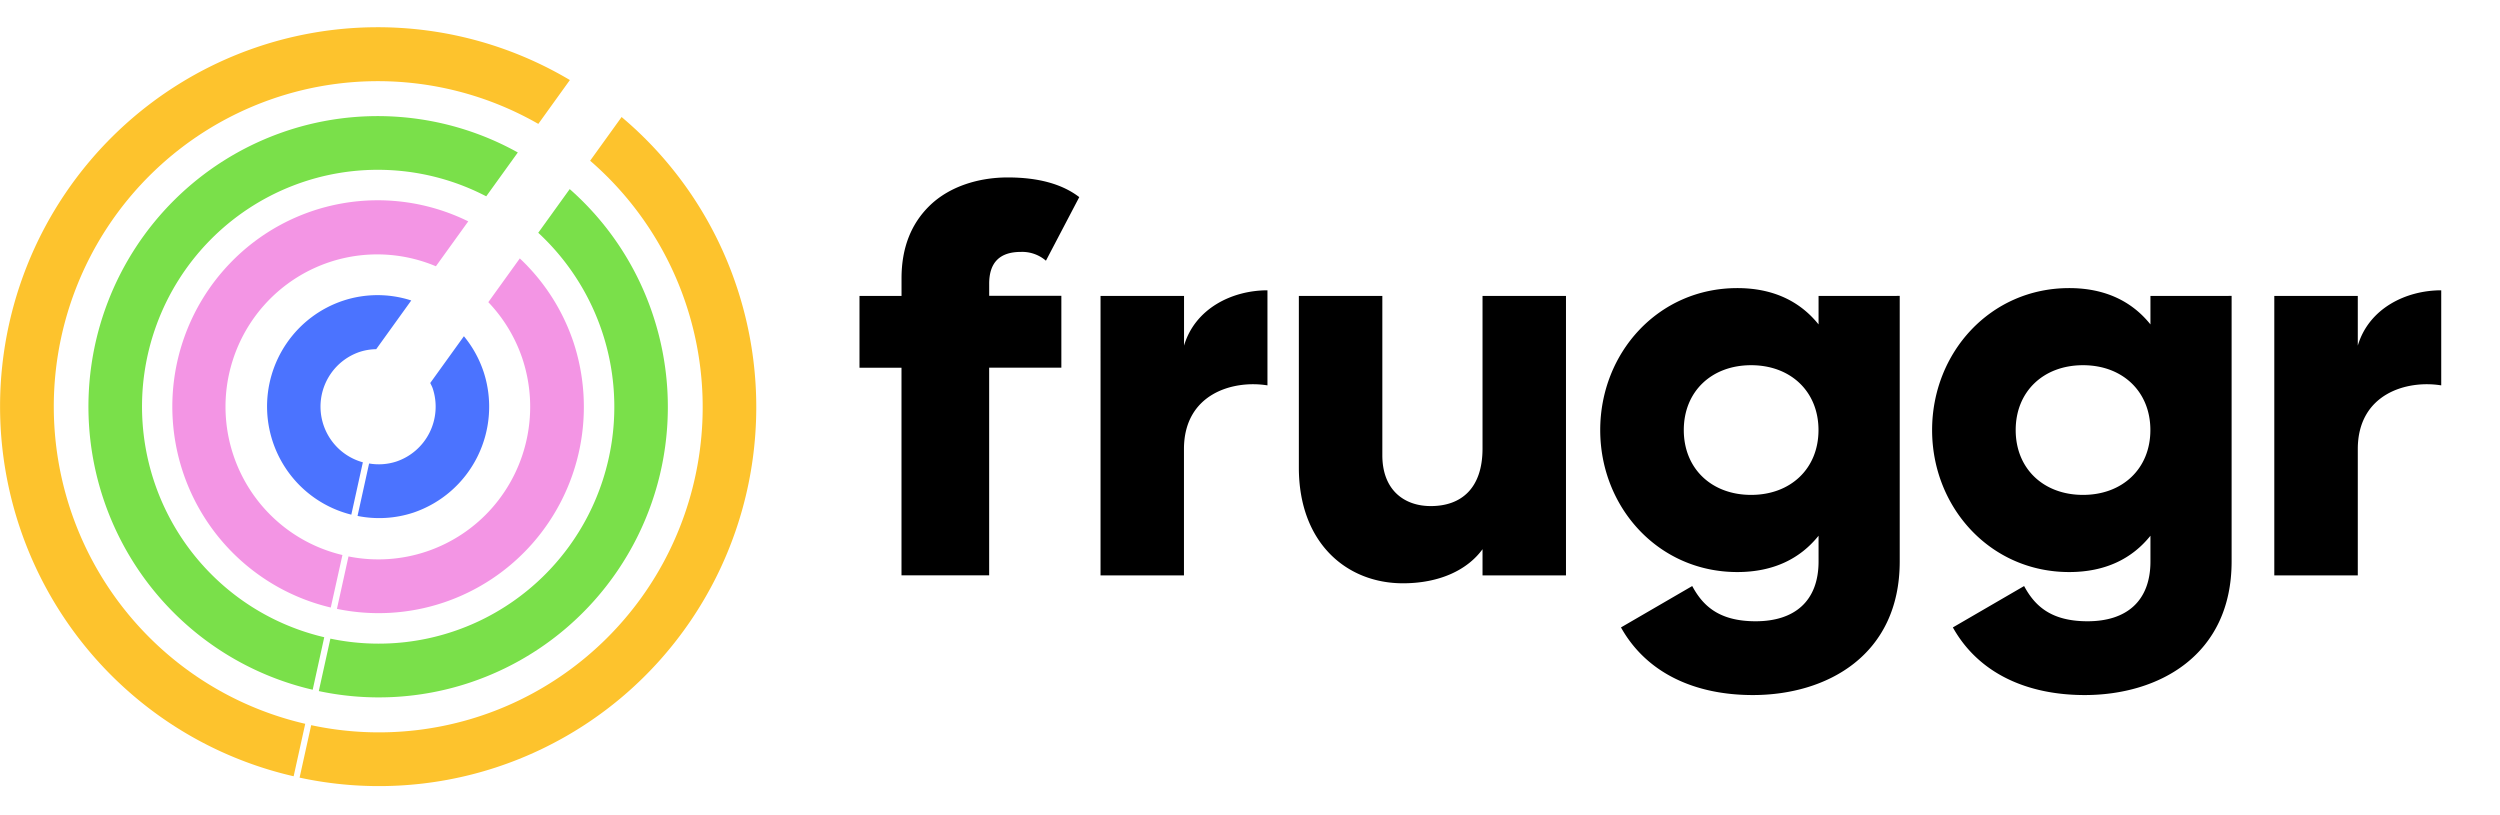 <svg viewBox="0 0 181 59" fill="none" xmlns="http://www.w3.org/2000/svg"><path d="M22.098 52.403a23.415 23.415 0 0 1-9.038-4.28 23.537 23.537 0 0 1-6.445-7.67A23.656 23.656 0 0 1 5.5 20.873a23.57 23.57 0 0 1 5.531-8.358 23.443 23.443 0 0 1 8.494-5.287A23.363 23.363 0 0 1 38.974 8.97l2.285-3.175a27.226 27.226 0 0 0-22.742-2.352A27.317 27.317 0 0 0 8.505 9.532a27.465 27.465 0 0 0-6.559 9.735A27.568 27.568 0 0 0 3.14 42.198a27.43 27.43 0 0 0 7.533 8.995 27.287 27.287 0 0 0 10.587 5.008l.839-3.8Z" fill="#FDC32D"></path><path d="M53.34 20.766a27.298 27.298 0 0 0-8.336-12.293l-2.278 3.163a23.565 23.565 0 0 1 7.683 13.174 23.637 23.637 0 0 1-1.978 15.138 23.491 23.491 0 0 1-10.808 10.736 23.347 23.347 0 0 1-15.093 1.818l-.839 3.798a27.2 27.2 0 0 0 14.197-.732 27.304 27.304 0 0 0 11.909-7.797 27.48 27.48 0 0 0 6.394-12.752c.974-4.743.68-9.66-.85-14.253Z" fill="#FDC32D"></path><path d="M23.475 46.135a17.037 17.037 0 0 1-6.492-3.078 17.124 17.124 0 0 1-4.658-5.488 17.202 17.202 0 0 1-.986-14.066 17.155 17.155 0 0 1 3.846-6.089 17.062 17.062 0 0 1 6-3.962 17.002 17.002 0 0 1 14.018.762l2.287-3.175a20.857 20.857 0 0 0-17.316-1.361 20.931 20.931 0 0 0-7.513 4.765 21.044 21.044 0 0 0-4.87 7.466 21.12 21.12 0 0 0 1.066 17.412 21.011 21.011 0 0 0 5.743 6.811 20.904 20.904 0 0 0 8.039 3.805l.836-3.802Z" fill="#7AE04A"></path><path d="M47.27 22.796a20.89 20.89 0 0 0-6.023-9.106l-2.278 3.163a17.158 17.158 0 0 1 5.245 9.611 17.204 17.204 0 0 1-1.627 10.838 17.098 17.098 0 0 1-7.833 7.631 16.994 16.994 0 0 1-10.834 1.304l-.839 3.797c3.609.769 7.355.566 10.86-.588a20.923 20.923 0 0 0 9.1-5.984 21.057 21.057 0 0 0 4.883-9.762 21.11 21.11 0 0 0-.654-10.904Z" fill="#7AE04A"></path><path d="M24.792 40.183a10.959 10.959 0 0 1-4.083-1.92 11.015 11.015 0 0 1-2.97-3.407 11.063 11.063 0 0 1-.873-8.819 11.041 11.041 0 0 1 2.244-3.927 10.985 10.985 0 0 1 3.626-2.69 10.94 10.94 0 0 1 8.823-.142l2.342-3.251a14.822 14.822 0 0 0-17.288 3.076 14.95 14.95 0 0 0-3.268 5.308 15.001 15.001 0 0 0 .94 12.17 14.92 14.92 0 0 0 4.045 4.738 14.845 14.845 0 0 0 5.618 2.666l.844-3.802Z" fill="#F395E4"></path><path d="M41.502 24.725a14.767 14.767 0 0 0-3.868-6.016l-2.28 3.168a10.955 10.955 0 0 1 2.464 4.078 11.089 11.089 0 0 1-2.182 10.808 10.991 10.991 0 0 1-4.734 3.159 10.948 10.948 0 0 1-5.671.363l-.837 3.797c2.56.532 5.214.378 7.695-.449 2.48-.827 4.7-2.296 6.436-4.26a14.953 14.953 0 0 0 3.446-6.923 14.99 14.99 0 0 0-.469-7.727v.002Z" fill="#F395E4"></path><path d="M35.004 26.897a7.993 7.993 0 0 0-1.417-2.554l-2.437 3.385c.06.132.133.258.18.398a4.208 4.208 0 0 1-.23 3.192 4.179 4.179 0 0 1-2.407 2.098 4.114 4.114 0 0 1-1.97.14l-.837 3.798a7.916 7.916 0 0 0 4.033-.237 8.064 8.064 0 0 0 4.646-4.054 8.12 8.12 0 0 0 .44-6.166ZM25.434 37.268l.837-3.797a4.16 4.16 0 0 1-2.177-1.451 4.19 4.19 0 0 1-.134-4.98 4.163 4.163 0 0 1 2.096-1.567c.382-.122.78-.187 1.181-.192l2.538-3.527a7.927 7.927 0 0 0-4.943.019 8.037 8.037 0 0 0-4.07 3.066 8.096 8.096 0 0 0 .379 9.686 8.03 8.03 0 0 0 4.296 2.736l-.003.007Z" fill="#4B73FF"></path><path d="M91.764 21.018v6.883c-2.5-.404-6.045.607-6.045 4.613v9.147h-6.04V21.424h6.045v3.6c.806-2.71 3.504-4.006 6.04-4.006ZM113.377 21.424V41.66h-6.042v-1.898c-1.089 1.497-3.102 2.468-5.763 2.468-4.069 0-7.535-2.912-7.535-8.376V21.424h6.044V32.96c0 2.508 1.571 3.68 3.507 3.68 2.216 0 3.747-1.293 3.747-4.167V21.424h6.042ZM137.54 21.424v19.224c0 6.8-5.278 9.674-10.633 9.674-4.189 0-7.693-1.579-9.548-4.896l5.158-2.996c.766 1.424 1.933 2.55 4.593 2.55 2.819 0 4.554-1.458 4.554-4.332v-1.86c-1.331 1.66-3.266 2.629-5.884 2.629-5.72 0-9.924-4.694-9.924-10.279 0-5.584 4.192-10.279 9.924-10.279 2.618 0 4.553.971 5.884 2.63v-2.062l5.876-.003Zm-5.881 9.712c0-2.791-2.015-4.695-4.877-4.695-2.861 0-4.875 1.9-4.875 4.695 0 2.796 2.016 4.694 4.875 4.694s4.877-1.9 4.877-4.694ZM161.569 21.424v19.224c0 6.8-5.279 9.674-10.633 9.674-4.19 0-7.696-1.579-9.549-4.896l5.158-2.996c.766 1.424 1.933 2.55 4.594 2.55 2.819 0 4.553-1.458 4.553-4.332v-1.86c-1.33 1.66-3.265 2.629-5.884 2.629-5.72 0-9.924-4.694-9.924-10.279 0-5.584 4.192-10.279 9.924-10.279 2.619 0 4.554.971 5.884 2.63v-2.062l5.877-.003Zm-5.882 9.712c0-2.791-2.015-4.695-4.877-4.695-2.861 0-4.874 1.9-4.874 4.695 0 2.796 2.015 4.694 4.874 4.694 2.859 0 4.877-1.9 4.877-4.694ZM176.745 21.018v6.883c-2.497-.404-6.041.607-6.041 4.613v9.147h-6.045V21.424h6.045v3.6c.805-2.71 3.504-4.006 6.041-4.006ZM62.227 26.624v-5.2h3.044v-1.272c0-2.215.698-3.988 2.095-5.318 1.397-1.325 3.46-1.987 5.593-1.987 2.214 0 3.94.475 5.18 1.424l-2.413 4.604a2.628 2.628 0 0 0-1.817-.636c-1.53 0-2.293.768-2.292 2.305v.873h5.225v5.2h-5.227v15.035h-6.347V26.624h-3.04Z" fill="currentColor"></path></svg>